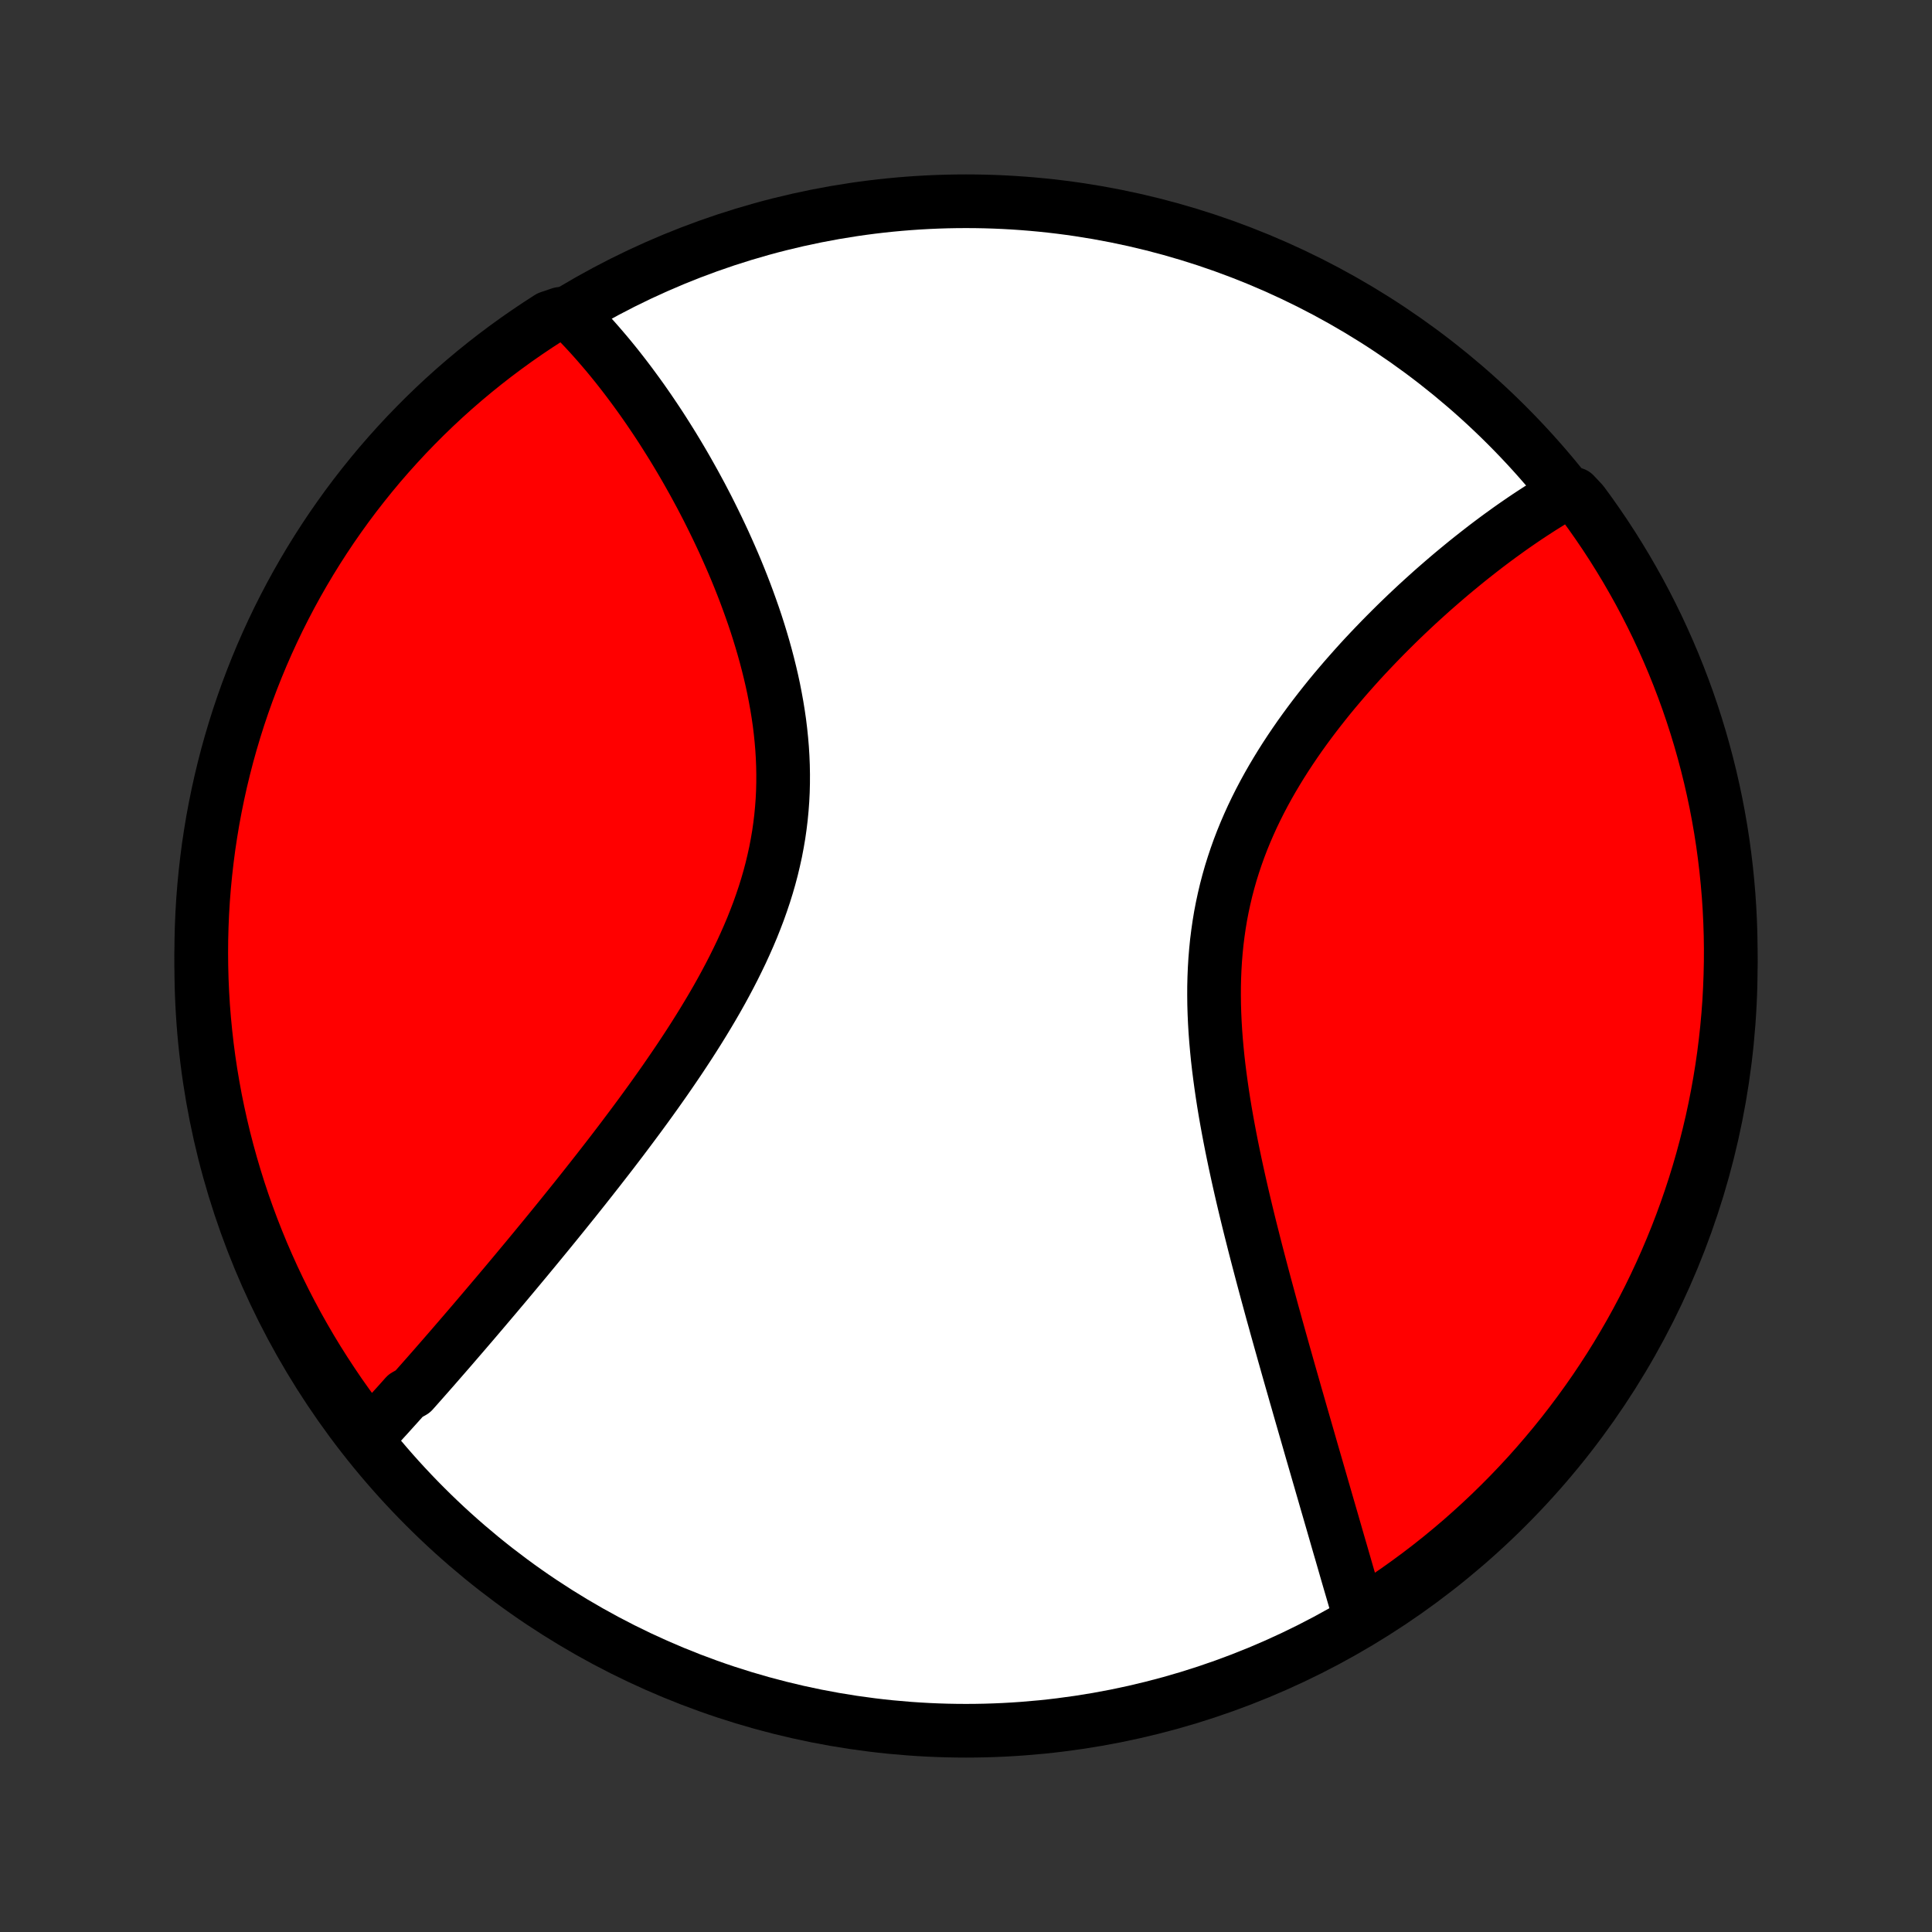 <?xml version="1.0" encoding="utf-8" standalone="no"?>
<!DOCTYPE svg PUBLIC "-//W3C//DTD SVG 1.1//EN"
  "http://www.w3.org/Graphics/SVG/1.1/DTD/svg11.dtd">
<!-- Created with matplotlib (http://matplotlib.org/) -->
<svg height="72pt" version="1.1" viewBox="0 0 72 72" width="72pt" xmlns="http://www.w3.org/2000/svg" xmlns:xlink="http://www.w3.org/1999/xlink">
 <rect x="0" y="0" width="72" height="72" fill="#333333" stroke="none"/>
 <defs>
  <style type="text/css">
*{stroke-linecap:butt;stroke-linejoin:round;}
  </style>
 </defs>
 <g id="figure_1">
  <g id="patch_1">
   <path d="
M0 72
L72 72
L72 0
L0 0
z
" style="fill:none;"/>
  </g>
  <g id="axes_1">
   <g id="PatchCollection_1">
    <defs>
     <path d="
M36 -7.5
C43.558 -7.5 50.808 -10.503 56.153 -15.848
C61.497 -21.192 64.5 -28.442 64.5 -36
C64.5 -43.558 61.497 -50.808 56.153 -56.153
C50.808 -61.497 43.558 -64.5 36 -64.5
C28.442 -64.5 21.192 -61.497 15.848 -56.153
C10.503 -50.808 7.5 -43.558 7.5 -36
C7.5 -28.442 10.503 -21.192 15.848 -15.848
C21.192 -10.503 28.442 -7.5 36 -7.5
z
" id="C0_0_a811fe30f3"/>
     <path d="
M13.667 -18.399
L13.797 -18.538
L13.927 -18.679
L14.058 -18.82
L14.188 -18.962
L14.319 -19.106
L14.451 -19.25
L14.582 -19.396
L14.714 -19.542
L14.847 -19.689
L14.98 -19.838
L15.113 -19.988
L15.381 -20.138
L15.516 -20.29
L15.651 -20.442
L15.787 -20.596
L15.924 -20.751
L16.061 -20.907
L16.199 -21.064
L16.337 -21.223
L16.476 -21.382
L16.616 -21.543
L16.757 -21.705
L16.898 -21.868
L17.04 -22.033
L17.183 -22.199
L17.327 -22.366
L17.471 -22.534
L17.617 -22.704
L17.763 -22.875
L17.91 -23.048
L18.058 -23.222
L18.207 -23.398
L18.357 -23.575
L18.509 -23.754
L18.66 -23.934
L18.814 -24.116
L18.968 -24.3
L19.123 -24.485
L19.279 -24.672
L19.436 -24.861
L19.595 -25.051
L19.754 -25.244
L19.915 -25.438
L20.076 -25.634
L20.239 -25.832
L20.403 -26.032
L20.568 -26.234
L20.734 -26.438
L20.901 -26.644
L21.069 -26.852
L21.238 -27.062
L21.409 -27.274
L21.58 -27.489
L21.753 -27.706
L21.926 -27.925
L22.1 -28.146
L22.276 -28.37
L22.452 -28.596
L22.629 -28.824
L22.807 -29.054
L22.985 -29.287
L23.165 -29.523
L23.344 -29.761
L23.524 -30.001
L23.705 -30.244
L23.886 -30.489
L24.067 -30.737
L24.249 -30.988
L24.43 -31.241
L24.611 -31.496
L24.792 -31.754
L24.972 -32.015
L25.152 -32.278
L25.331 -32.543
L25.509 -32.812
L25.686 -33.082
L25.861 -33.355
L26.035 -33.631
L26.207 -33.909
L26.377 -34.19
L26.545 -34.473
L26.71 -34.758
L26.872 -35.046
L27.031 -35.337
L27.186 -35.629
L27.338 -35.924
L27.485 -36.221
L27.629 -36.52
L27.767 -36.821
L27.901 -37.124
L28.03 -37.429
L28.152 -37.736
L28.27 -38.045
L28.38 -38.355
L28.485 -38.667
L28.583 -38.981
L28.674 -39.296
L28.758 -39.613
L28.834 -39.931
L28.904 -40.249
L28.965 -40.569
L29.02 -40.89
L29.066 -41.211
L29.105 -41.533
L29.136 -41.856
L29.16 -42.179
L29.176 -42.502
L29.184 -42.825
L29.185 -43.147
L29.179 -43.47
L29.166 -43.792
L29.146 -44.113
L29.119 -44.434
L29.086 -44.753
L29.047 -45.072
L29.001 -45.389
L28.95 -45.704
L28.893 -46.018
L28.832 -46.331
L28.765 -46.641
L28.693 -46.95
L28.617 -47.256
L28.537 -47.561
L28.453 -47.862
L28.365 -48.162
L28.274 -48.459
L28.18 -48.753
L28.082 -49.045
L27.981 -49.333
L27.878 -49.619
L27.773 -49.902
L27.665 -50.182
L27.555 -50.459
L27.443 -50.733
L27.329 -51.004
L27.213 -51.271
L27.096 -51.535
L26.978 -51.797
L26.858 -52.054
L26.737 -52.309
L26.615 -52.56
L26.492 -52.809
L26.369 -53.054
L26.244 -53.295
L26.119 -53.534
L25.992 -53.769
L25.866 -54.001
L25.738 -54.23
L25.611 -54.456
L25.483 -54.678
L25.354 -54.898
L25.225 -55.114
L25.096 -55.327
L24.966 -55.537
L24.836 -55.744
L24.706 -55.949
L24.576 -56.15
L24.445 -56.348
L24.314 -56.543
L24.183 -56.736
L24.052 -56.925
L23.921 -57.112
L23.789 -57.296
L23.657 -57.477
L23.525 -57.656
L23.393 -57.832
L23.261 -58.005
L23.128 -58.176
L22.996 -58.344
L22.863 -58.509
L22.73 -58.672
L22.596 -58.833
L22.462 -58.99
L22.328 -59.146
L22.194 -59.299
L22.059 -59.45
L21.924 -59.598
L21.789 -59.744
L21.653 -59.887
L21.517 -60.028
L21.38 -60.167
L20.885 -60.304
L20.466 -60.162
L20.051 -59.894
L19.641 -59.619
L19.236 -59.337
L18.837 -59.048
L18.442 -58.752
L18.053 -58.449
L17.669 -58.139
L17.291 -57.823
L16.919 -57.5
L16.552 -57.17
L16.192 -56.834
L15.837 -56.491
L15.489 -56.142
L15.146 -55.787
L14.811 -55.426
L14.481 -55.059
L14.158 -54.687
L13.842 -54.308
L13.533 -53.924
L13.23 -53.535
L12.934 -53.14
L12.646 -52.74
L12.364 -52.335
L12.09 -51.925
L11.823 -51.51
L11.563 -51.09
L11.311 -50.666
L11.066 -50.237
L10.829 -49.804
L10.6 -49.367
L10.378 -48.926
L10.164 -48.48
L9.958 -48.031
L9.76 -47.579
L9.57 -47.122
L9.388 -46.663
L9.214 -46.2
L9.048 -45.734
L8.89 -45.265
L8.741 -44.793
L8.6 -44.319
L8.467 -43.842
L8.343 -43.362
L8.227 -42.881
L8.12 -42.397
L8.021 -41.911
L7.93 -41.424
L7.849 -40.935
L7.775 -40.444
L7.711 -39.952
L7.655 -39.459
L7.607 -38.965
L7.568 -38.469
L7.538 -37.974
L7.517 -37.477
L7.504 -36.98
L7.5 -36.483
L7.505 -35.985
L7.518 -35.488
L7.54 -34.991
L7.57 -34.494
L7.61 -33.997
L7.658 -33.502
L7.714 -33.007
L7.779 -32.512
L7.853 -32.019
L7.936 -31.527
L8.026 -31.037
L8.126 -30.548
L8.234 -30.06
L8.35 -29.575
L8.475 -29.091
L8.608 -28.61
L8.75 -28.13
L8.899 -27.654
L9.057 -27.179
L9.224 -26.707
L9.398 -26.239
L9.581 -25.773
L9.771 -25.31
L9.97 -24.851
L10.176 -24.395
L10.391 -23.942
L10.613 -23.493
L10.843 -23.048
L11.08 -22.607
L11.326 -22.17
L11.578 -21.737
L11.838 -21.309
L12.106 -20.885
L12.381 -20.466
L12.662 -20.051
L12.952 -19.641
L13.248 -19.236
z
" id="C0_1_8a70bb2cf3"/>
     <path d="
M50.708 -11.644
L50.653 -11.829
L50.599 -12.014
L50.544 -12.201
L50.49 -12.388
L50.435 -12.577
L50.38 -12.767
L50.324 -12.957
L50.268 -13.149
L50.212 -13.341
L50.156 -13.535
L50.1 -13.73
L50.043 -13.926
L49.986 -14.124
L49.928 -14.322
L49.87 -14.522
L49.812 -14.723
L49.754 -14.925
L49.695 -15.129
L49.636 -15.334
L49.576 -15.54
L49.516 -15.748
L49.455 -15.957
L49.394 -16.168
L49.333 -16.38
L49.271 -16.593
L49.209 -16.809
L49.146 -17.026
L49.083 -17.244
L49.019 -17.465
L48.955 -17.686
L48.89 -17.91
L48.825 -18.136
L48.76 -18.363
L48.694 -18.592
L48.627 -18.824
L48.56 -19.057
L48.492 -19.292
L48.424 -19.529
L48.356 -19.768
L48.286 -20.009
L48.217 -20.253
L48.147 -20.498
L48.076 -20.746
L48.005 -20.996
L47.934 -21.248
L47.862 -21.502
L47.79 -21.759
L47.717 -22.018
L47.644 -22.28
L47.57 -22.544
L47.497 -22.81
L47.422 -23.078
L47.348 -23.35
L47.274 -23.623
L47.199 -23.899
L47.124 -24.178
L47.049 -24.459
L46.974 -24.743
L46.899 -25.029
L46.824 -25.317
L46.749 -25.608
L46.675 -25.902
L46.6 -26.198
L46.526 -26.497
L46.453 -26.797
L46.38 -27.101
L46.308 -27.406
L46.237 -27.714
L46.167 -28.024
L46.098 -28.337
L46.03 -28.651
L45.964 -28.968
L45.899 -29.286
L45.836 -29.607
L45.775 -29.929
L45.716 -30.253
L45.659 -30.578
L45.605 -30.905
L45.554 -31.234
L45.506 -31.564
L45.461 -31.895
L45.419 -32.227
L45.381 -32.559
L45.348 -32.893
L45.318 -33.227
L45.293 -33.562
L45.273 -33.896
L45.258 -34.231
L45.248 -34.566
L45.244 -34.9
L45.245 -35.234
L45.253 -35.568
L45.267 -35.9
L45.287 -36.232
L45.314 -36.562
L45.347 -36.892
L45.388 -37.219
L45.435 -37.545
L45.489 -37.87
L45.551 -38.192
L45.62 -38.512
L45.695 -38.83
L45.778 -39.146
L45.867 -39.459
L45.964 -39.769
L46.067 -40.077
L46.176 -40.382
L46.292 -40.684
L46.414 -40.983
L46.542 -41.279
L46.675 -41.572
L46.814 -41.861
L46.958 -42.148
L47.107 -42.431
L47.26 -42.71
L47.418 -42.986
L47.58 -43.259
L47.745 -43.528
L47.914 -43.794
L48.086 -44.056
L48.261 -44.315
L48.438 -44.57
L48.618 -44.821
L48.8 -45.069
L48.984 -45.313
L49.17 -45.554
L49.357 -45.791
L49.545 -46.025
L49.735 -46.255
L49.926 -46.481
L50.117 -46.704
L50.309 -46.923
L50.501 -47.139
L50.693 -47.352
L50.886 -47.561
L51.079 -47.766
L51.272 -47.968
L51.464 -48.167
L51.657 -48.363
L51.849 -48.555
L52.04 -48.744
L52.231 -48.93
L52.422 -49.113
L52.612 -49.292
L52.801 -49.469
L52.99 -49.642
L53.178 -49.812
L53.365 -49.98
L53.552 -50.144
L53.737 -50.305
L53.922 -50.464
L54.106 -50.62
L54.289 -50.772
L54.471 -50.922
L54.652 -51.07
L54.833 -51.215
L55.012 -51.356
L55.191 -51.496
L55.368 -51.633
L55.545 -51.767
L55.721 -51.899
L55.896 -52.028
L56.071 -52.154
L56.244 -52.279
L56.417 -52.401
L56.589 -52.52
L56.76 -52.637
L56.93 -52.752
L57.1 -52.864
L57.269 -52.974
L57.437 -53.082
L57.605 -53.187
L57.772 -53.291
L57.939 -53.392
L58.105 -53.49
L58.671 -53.587
L58.969 -53.27
L59.26 -52.872
L59.544 -52.468
L59.821 -52.06
L60.09 -51.647
L60.352 -51.228
L60.607 -50.806
L60.854 -50.378
L61.094 -49.947
L61.326 -49.511
L61.55 -49.071
L61.767 -48.627
L61.975 -48.179
L62.176 -47.727
L62.369 -47.272
L62.553 -46.814
L62.73 -46.352
L62.899 -45.887
L63.059 -45.419
L63.211 -44.948
L63.355 -44.474
L63.49 -43.998
L63.617 -43.52
L63.736 -43.039
L63.846 -42.556
L63.948 -42.071
L64.041 -41.584
L64.126 -41.095
L64.202 -40.605
L64.269 -40.113
L64.328 -39.621
L64.378 -39.127
L64.42 -38.632
L64.453 -38.136
L64.477 -37.64
L64.493 -37.143
L64.5 -36.646
L64.498 -36.148
L64.487 -35.651
L64.468 -35.154
L64.441 -34.657
L64.404 -34.16
L64.359 -33.664
L64.305 -33.169
L64.243 -32.674
L64.172 -32.181
L64.092 -31.688
L64.004 -31.197
L63.908 -30.708
L63.803 -30.22
L63.689 -29.734
L63.567 -29.249
L63.437 -28.767
L63.298 -28.287
L63.151 -27.809
L62.995 -27.334
L62.832 -26.862
L62.66 -26.392
L62.48 -25.925
L62.292 -25.462
L62.096 -25.001
L61.892 -24.544
L61.68 -24.09
L61.461 -23.64
L61.233 -23.194
L60.998 -22.751
L60.756 -22.313
L60.505 -21.879
L60.248 -21.449
L59.983 -21.023
L59.71 -20.602
L59.431 -20.186
L59.144 -19.775
L58.85 -19.369
L58.549 -18.967
L58.242 -18.571
L57.927 -18.18
L57.606 -17.795
L57.279 -17.415
L56.945 -17.04
L56.604 -16.672
L56.257 -16.309
L55.904 -15.953
L55.545 -15.602
L55.18 -15.258
L54.809 -14.92
L54.433 -14.588
L54.051 -14.264
L53.663 -13.945
L53.27 -13.633
L52.872 -13.329
L52.468 -13.031
L52.06 -12.74
L51.647 -12.456
L51.228 -12.179
z
" id="C0_2_faeb4ccb88"/>
    </defs>
    <g clip-path="url(#p1bffca34e9)">
     <use style="fill:#ffffff;stroke:#000000;stroke-width:2.0;" x="0.0" xlink:href="#C0_0_a811fe30f3" y="72.0"/>
    </g>
    <g clip-path="url(#p1bffca34e9)">
     <use style="fill:#ff0000;stroke:#000000;stroke-width:2.0;" x="0.0" xlink:href="#C0_1_8a70bb2cf3" y="72.0"/>
    </g>
    <g clip-path="url(#p1bffca34e9)">
     <use style="fill:#ff0000;stroke:#000000;stroke-width:2.0;" x="0.0" xlink:href="#C0_2_faeb4ccb88" y="72.0"/>
    </g>
   </g>
  </g>
 </g>
 <defs>
  <clipPath id="p1bffca34e9">
   <rect height="72.0" width="72.0" x="0.0" y="0.0"/>
  </clipPath>
 </defs>
</svg>

